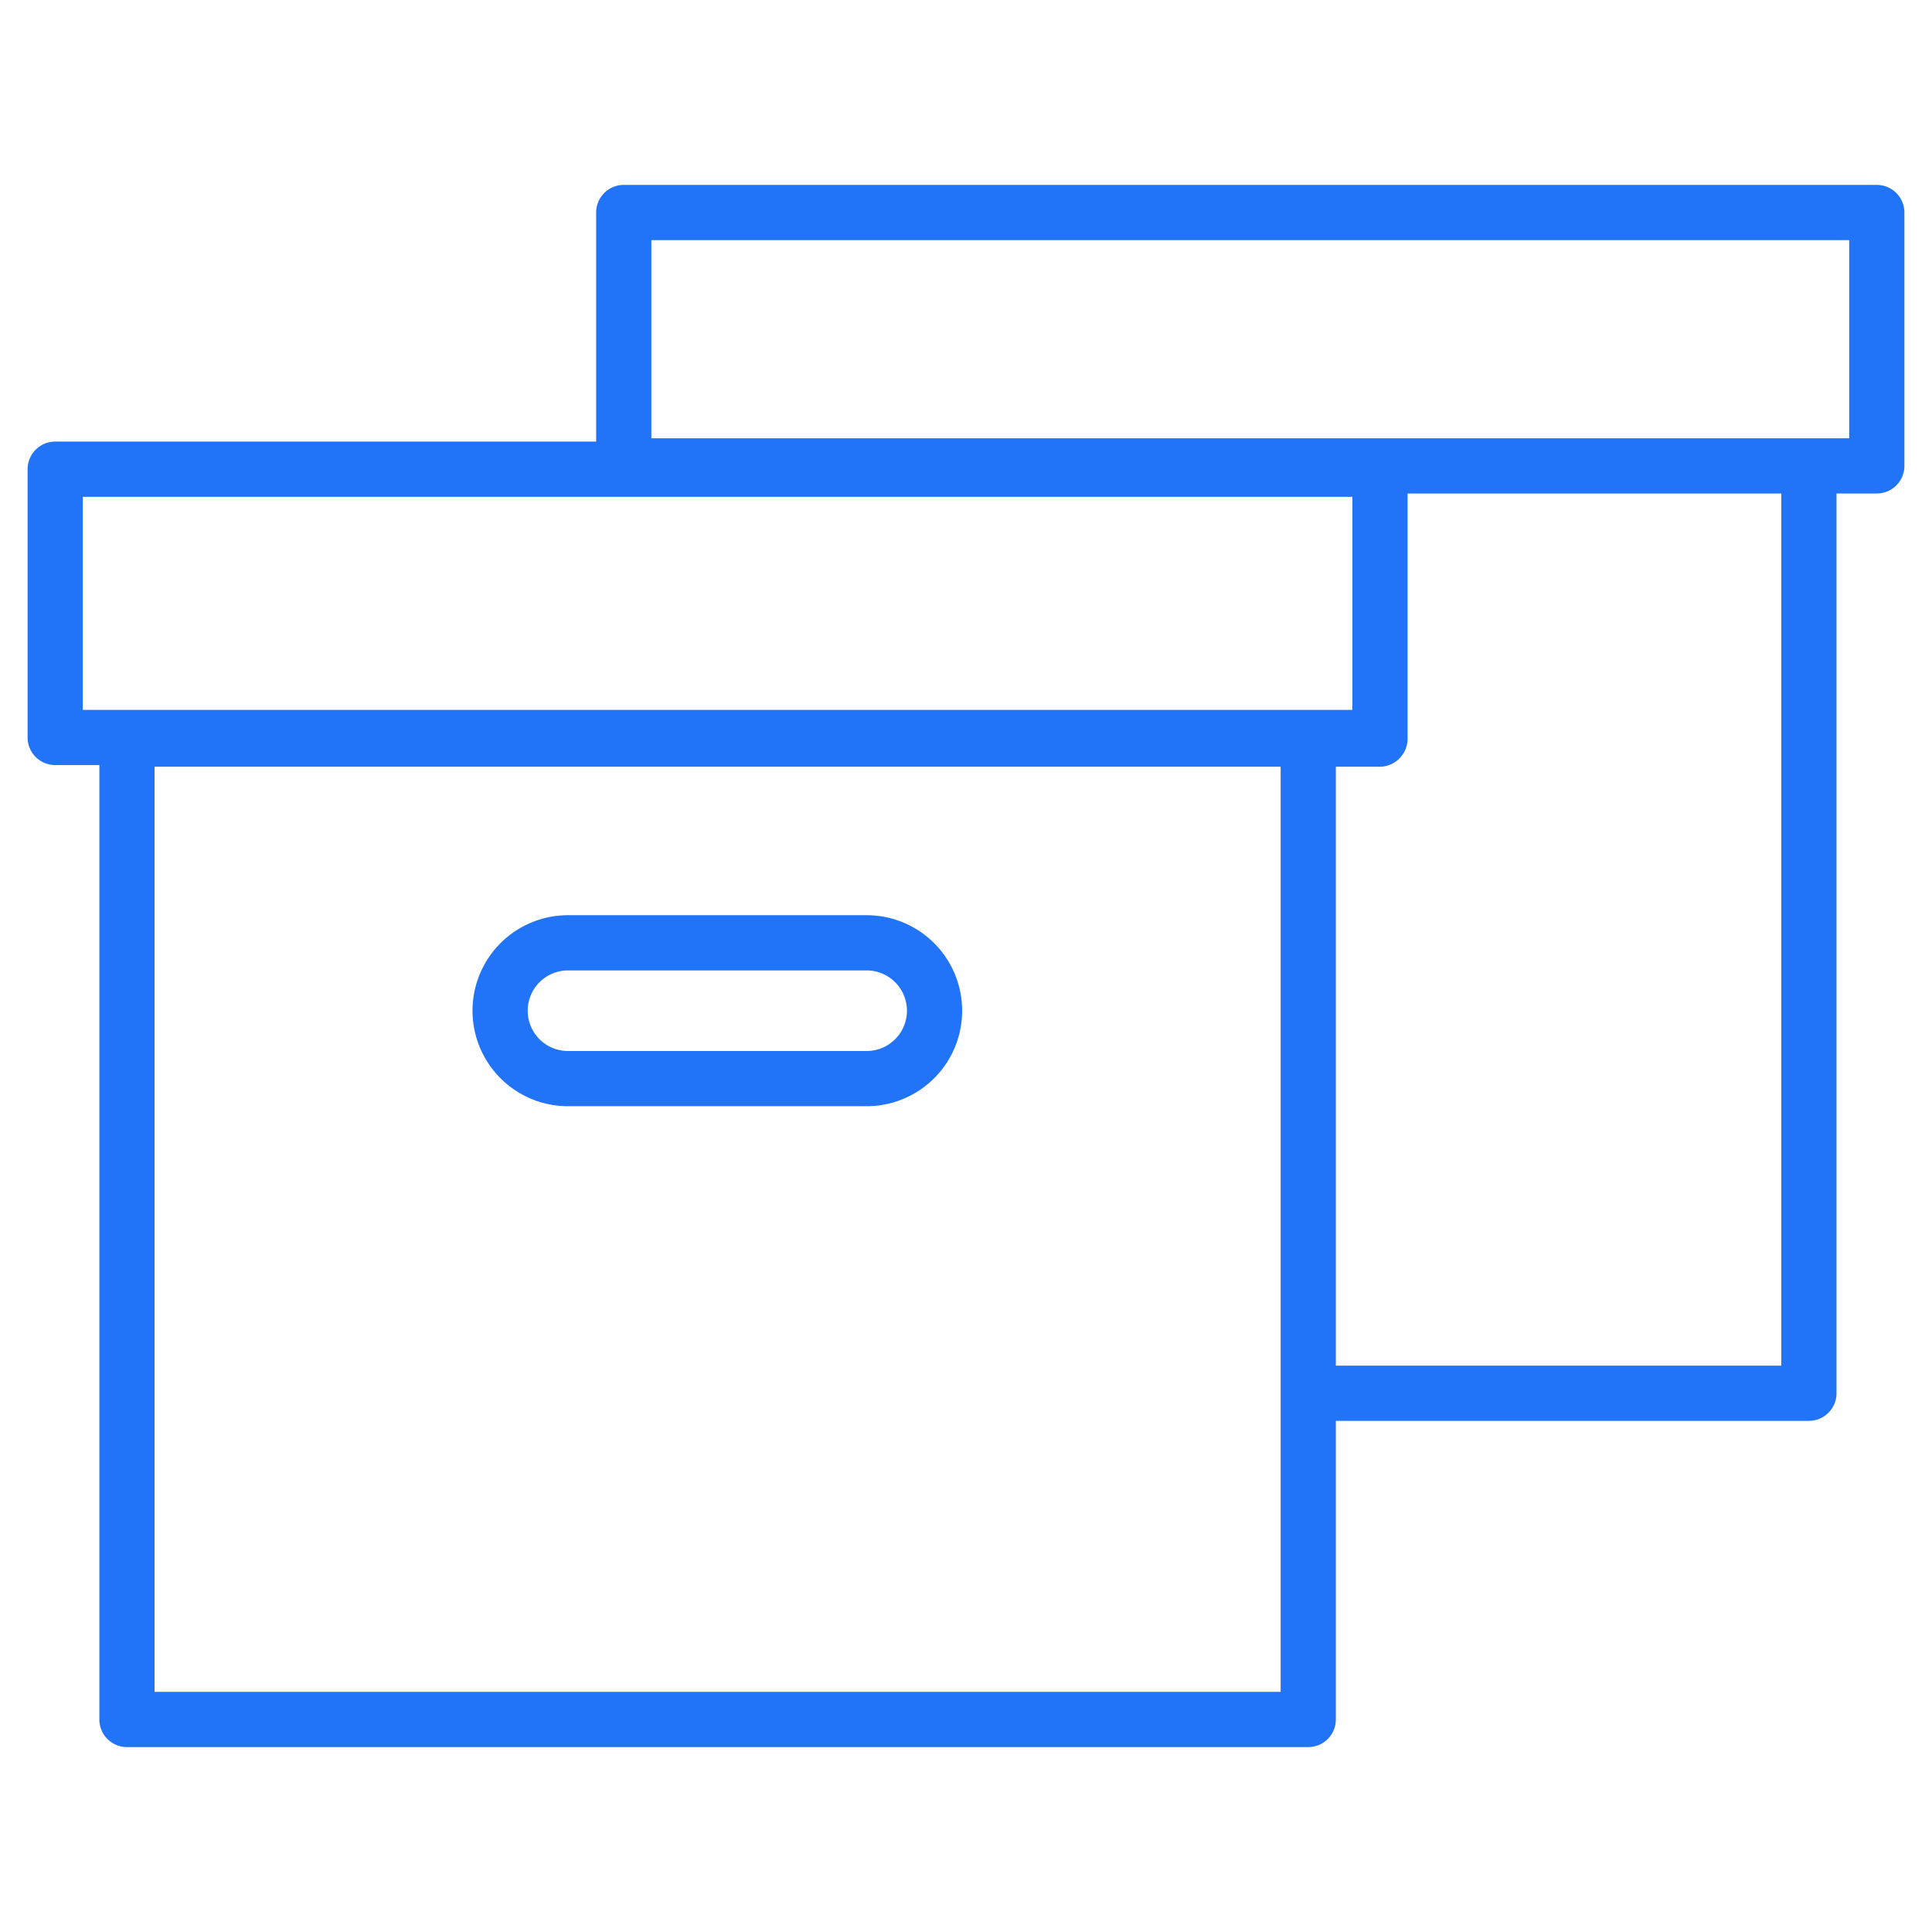 <svg id="Layer_1" data-name="Layer 1" xmlns="http://www.w3.org/2000/svg" viewBox="0 0 35 35"><defs><style>.cls-1{fill:#2173f7;}</style></defs><title>iconIM</title><path class="cls-1" d="M34,3.35H11.3a.5.5,0,0,0-.5.5V8H1a.5.5,0,0,0-.5.5v4.86a.5.5,0,0,0,.5.5h.8V31.15a.5.5,0,0,0,.5.5H23.7a.5.5,0,0,0,.5-.5V25.74h8.57a.5.5,0,0,0,.5-.5V8.94H34a.5.5,0,0,0,.5-.5V3.85A.5.5,0,0,0,34,3.35ZM1.5,9h23v3.86H1.5ZM23.2,30.65H2.8V13.89H23.2Zm9.07-5.91H24.2V13.89H25a.51.51,0,0,0,.5-.5V8.94h6.77ZM33.5,7.94H11.8V4.35H33.5Z"/><path class="cls-1" d="M15.7,16.58H10.29a1.73,1.73,0,1,0,0,3.46H15.7a1.73,1.73,0,0,0,0-3.46Zm0,2.46H10.29a.73.73,0,0,1,0-1.46H15.7a.73.73,0,0,1,0,1.46Z"/></svg>